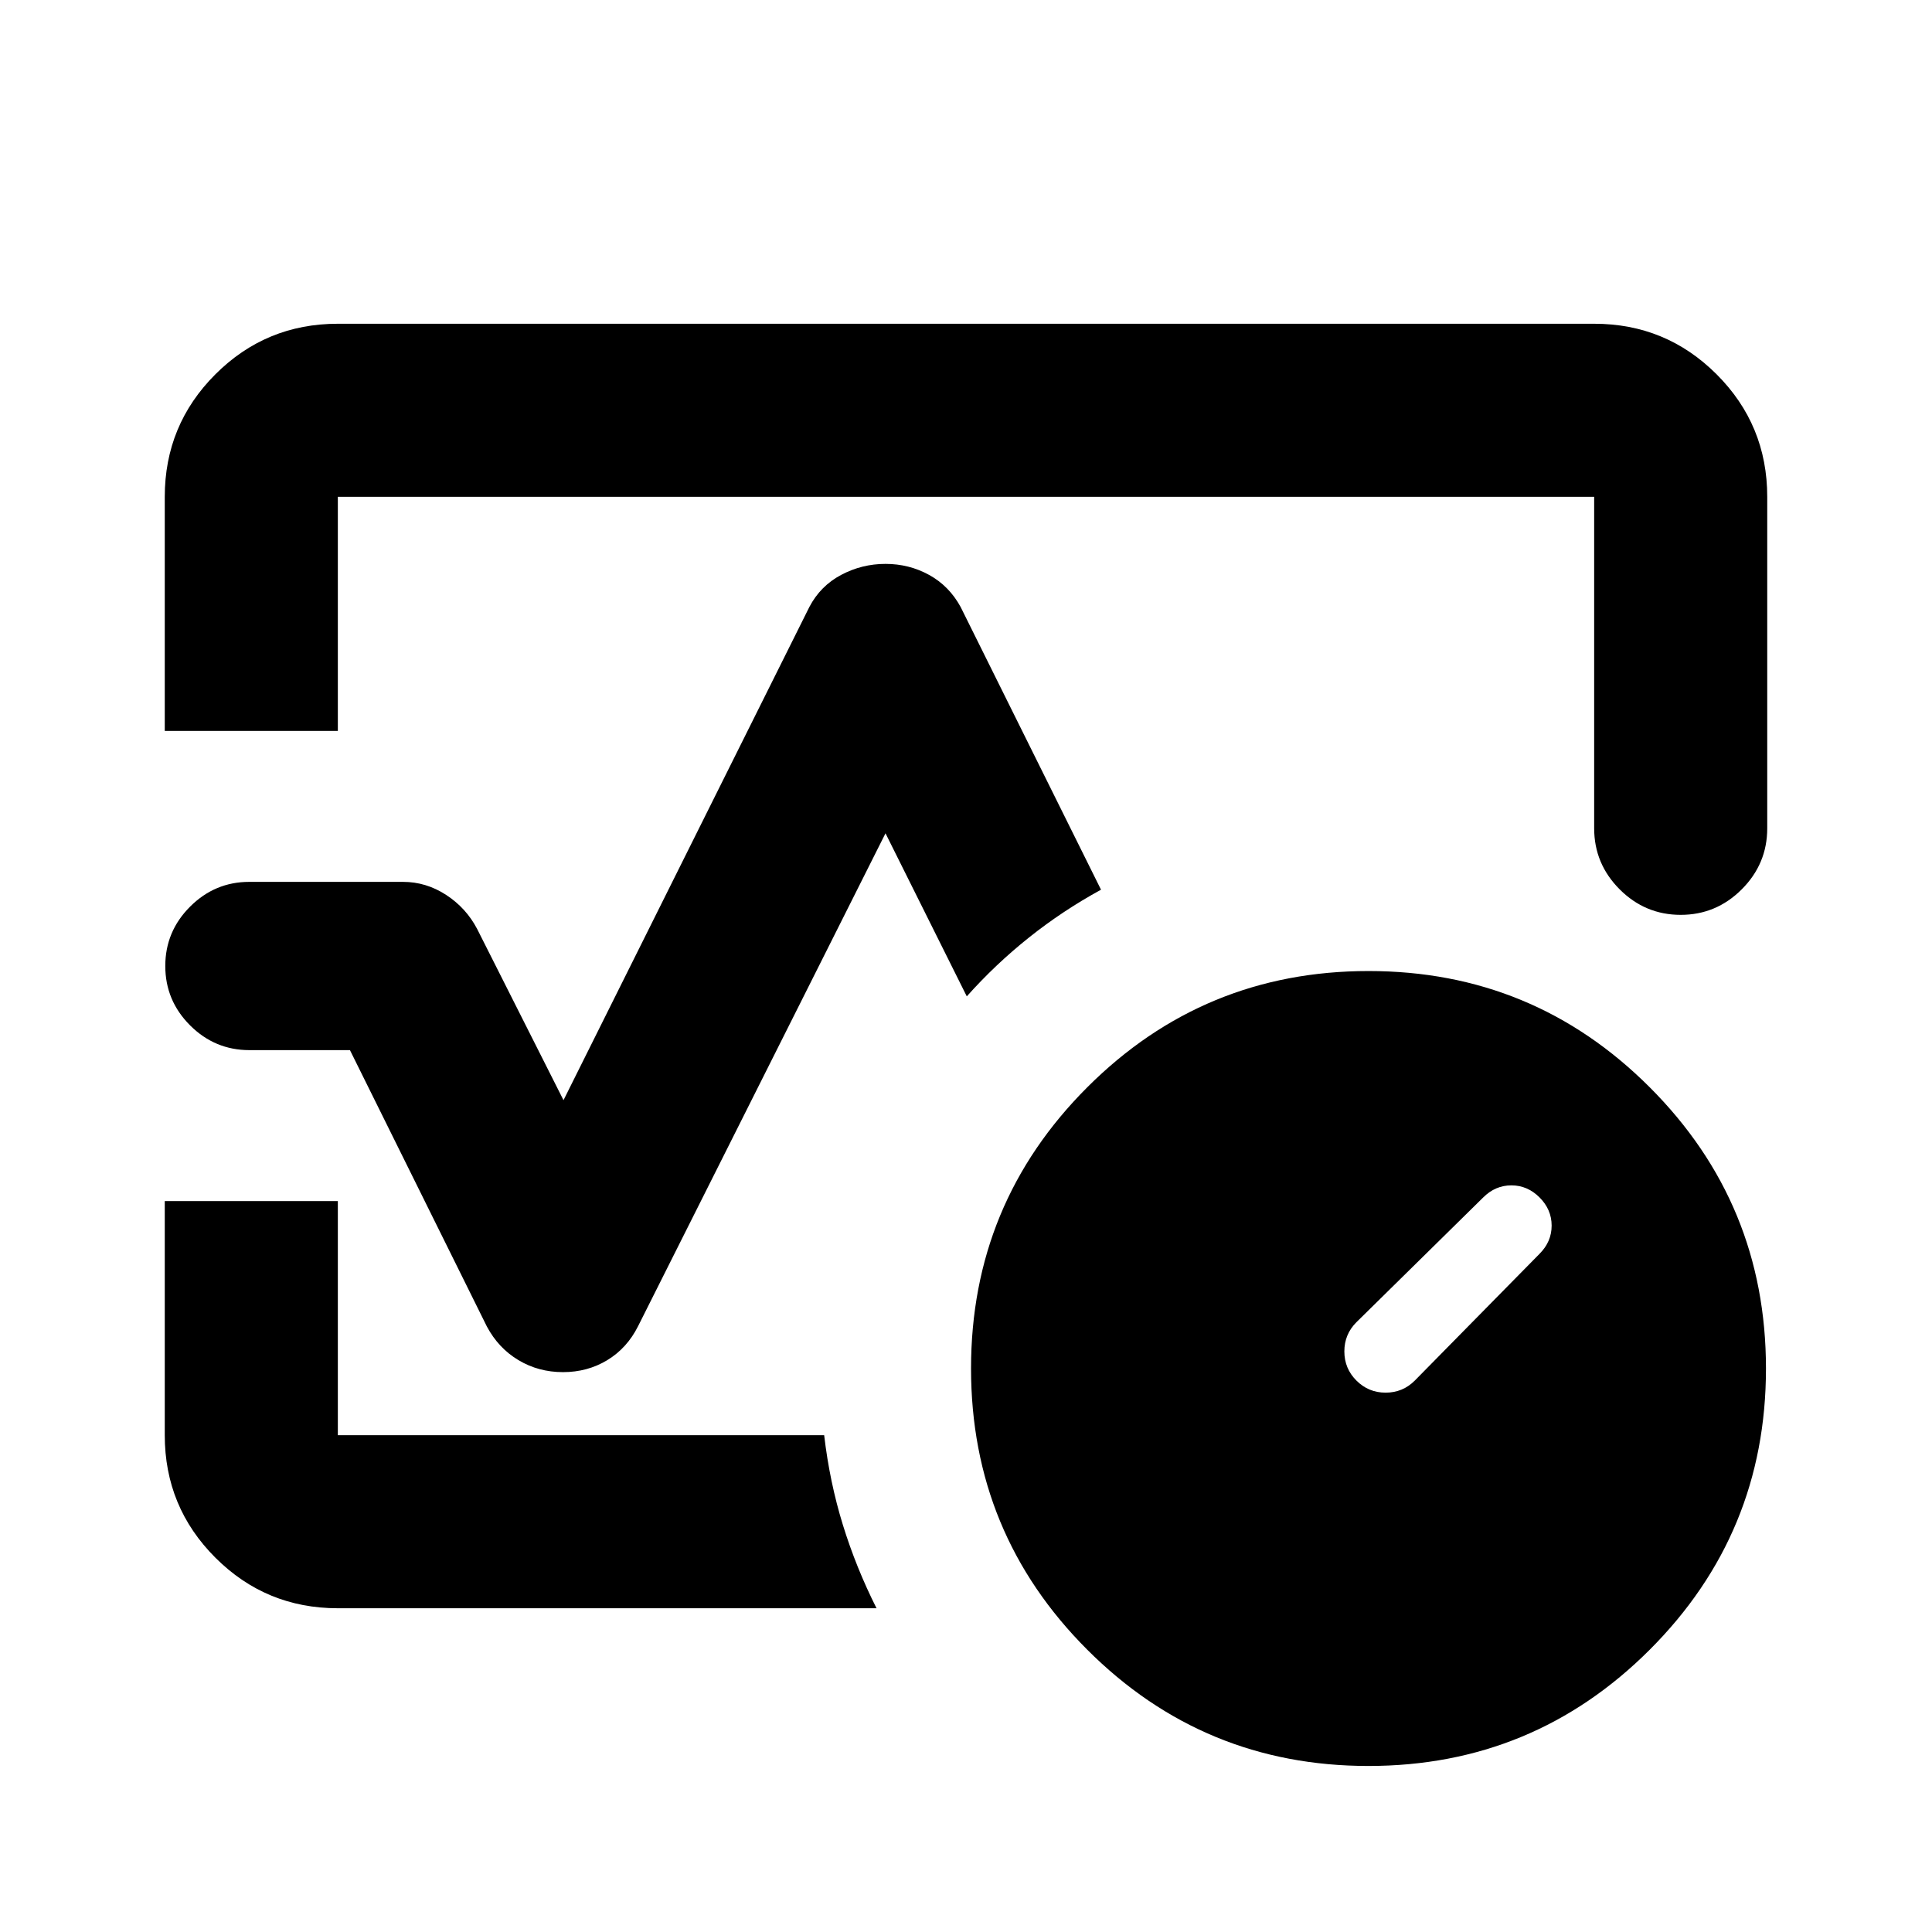 <svg xmlns="http://www.w3.org/2000/svg" height="24" viewBox="0 96 960 960" width="24"><path d="M81.87 459.196V342.87q0-35.721 25.139-60.861 25.14-25.14 60.861-25.14h624.26q35.721 0 60.861 25.14t25.14 60.861v164.717q0 17.652-12.674 30.326t-30.327 12.674q-17.652 0-30.326-12.674t-12.674-30.326V342.87H167.87v116.326h-86Zm197.88 318.608q-12.185 0-22.141-5.967-9.957-5.967-15.674-16.685l-68.044-137.348h-49.956q-17.174 0-29.49-12.315Q82.13 593.174 82.13 576t12.316-29.489q12.315-12.315 29.411-12.315h76.404q11.462 0 21.405 6.467 9.943 6.467 15.421 16.924L280 642.674l122.174-245.087q5.478-10.457 15.79-15.924 10.311-5.467 22.036-5.467 11.696 0 21.652 5.467 9.957 5.467 15.674 15.924l69.761 140.5q-19.152 10.478-35.826 23.783-16.674 13.304-30.87 29.217L440 510.065 317.087 754.913q-5.478 10.957-15.315 16.924-9.837 5.967-22.022 5.967Zm155.794 117.327H167.87q-35.721 0-60.861-25.14t-25.14-60.861V692.804h86.001V809.13h241.652q2.739 23.348 9.304 44.598t16.718 41.403ZM480 576Zm199.974 397.5q-81.974 0-139.724-57.776-57.75-57.777-57.75-139.75 0-81.974 57.776-139.724 57.777-57.75 139.75-57.75 81.974 0 139.724 57.776 57.75 57.777 57.75 139.75 0 81.974-57.776 139.724-57.777 57.75-139.75 57.75ZM765 719q6-6 6-14t-6-14q-6-6-14-6t-14 6l-63 62q-6 6-6 14.5t6 14.5q6 6 14.5 6t14.5-6l62-63Z"/></svg>